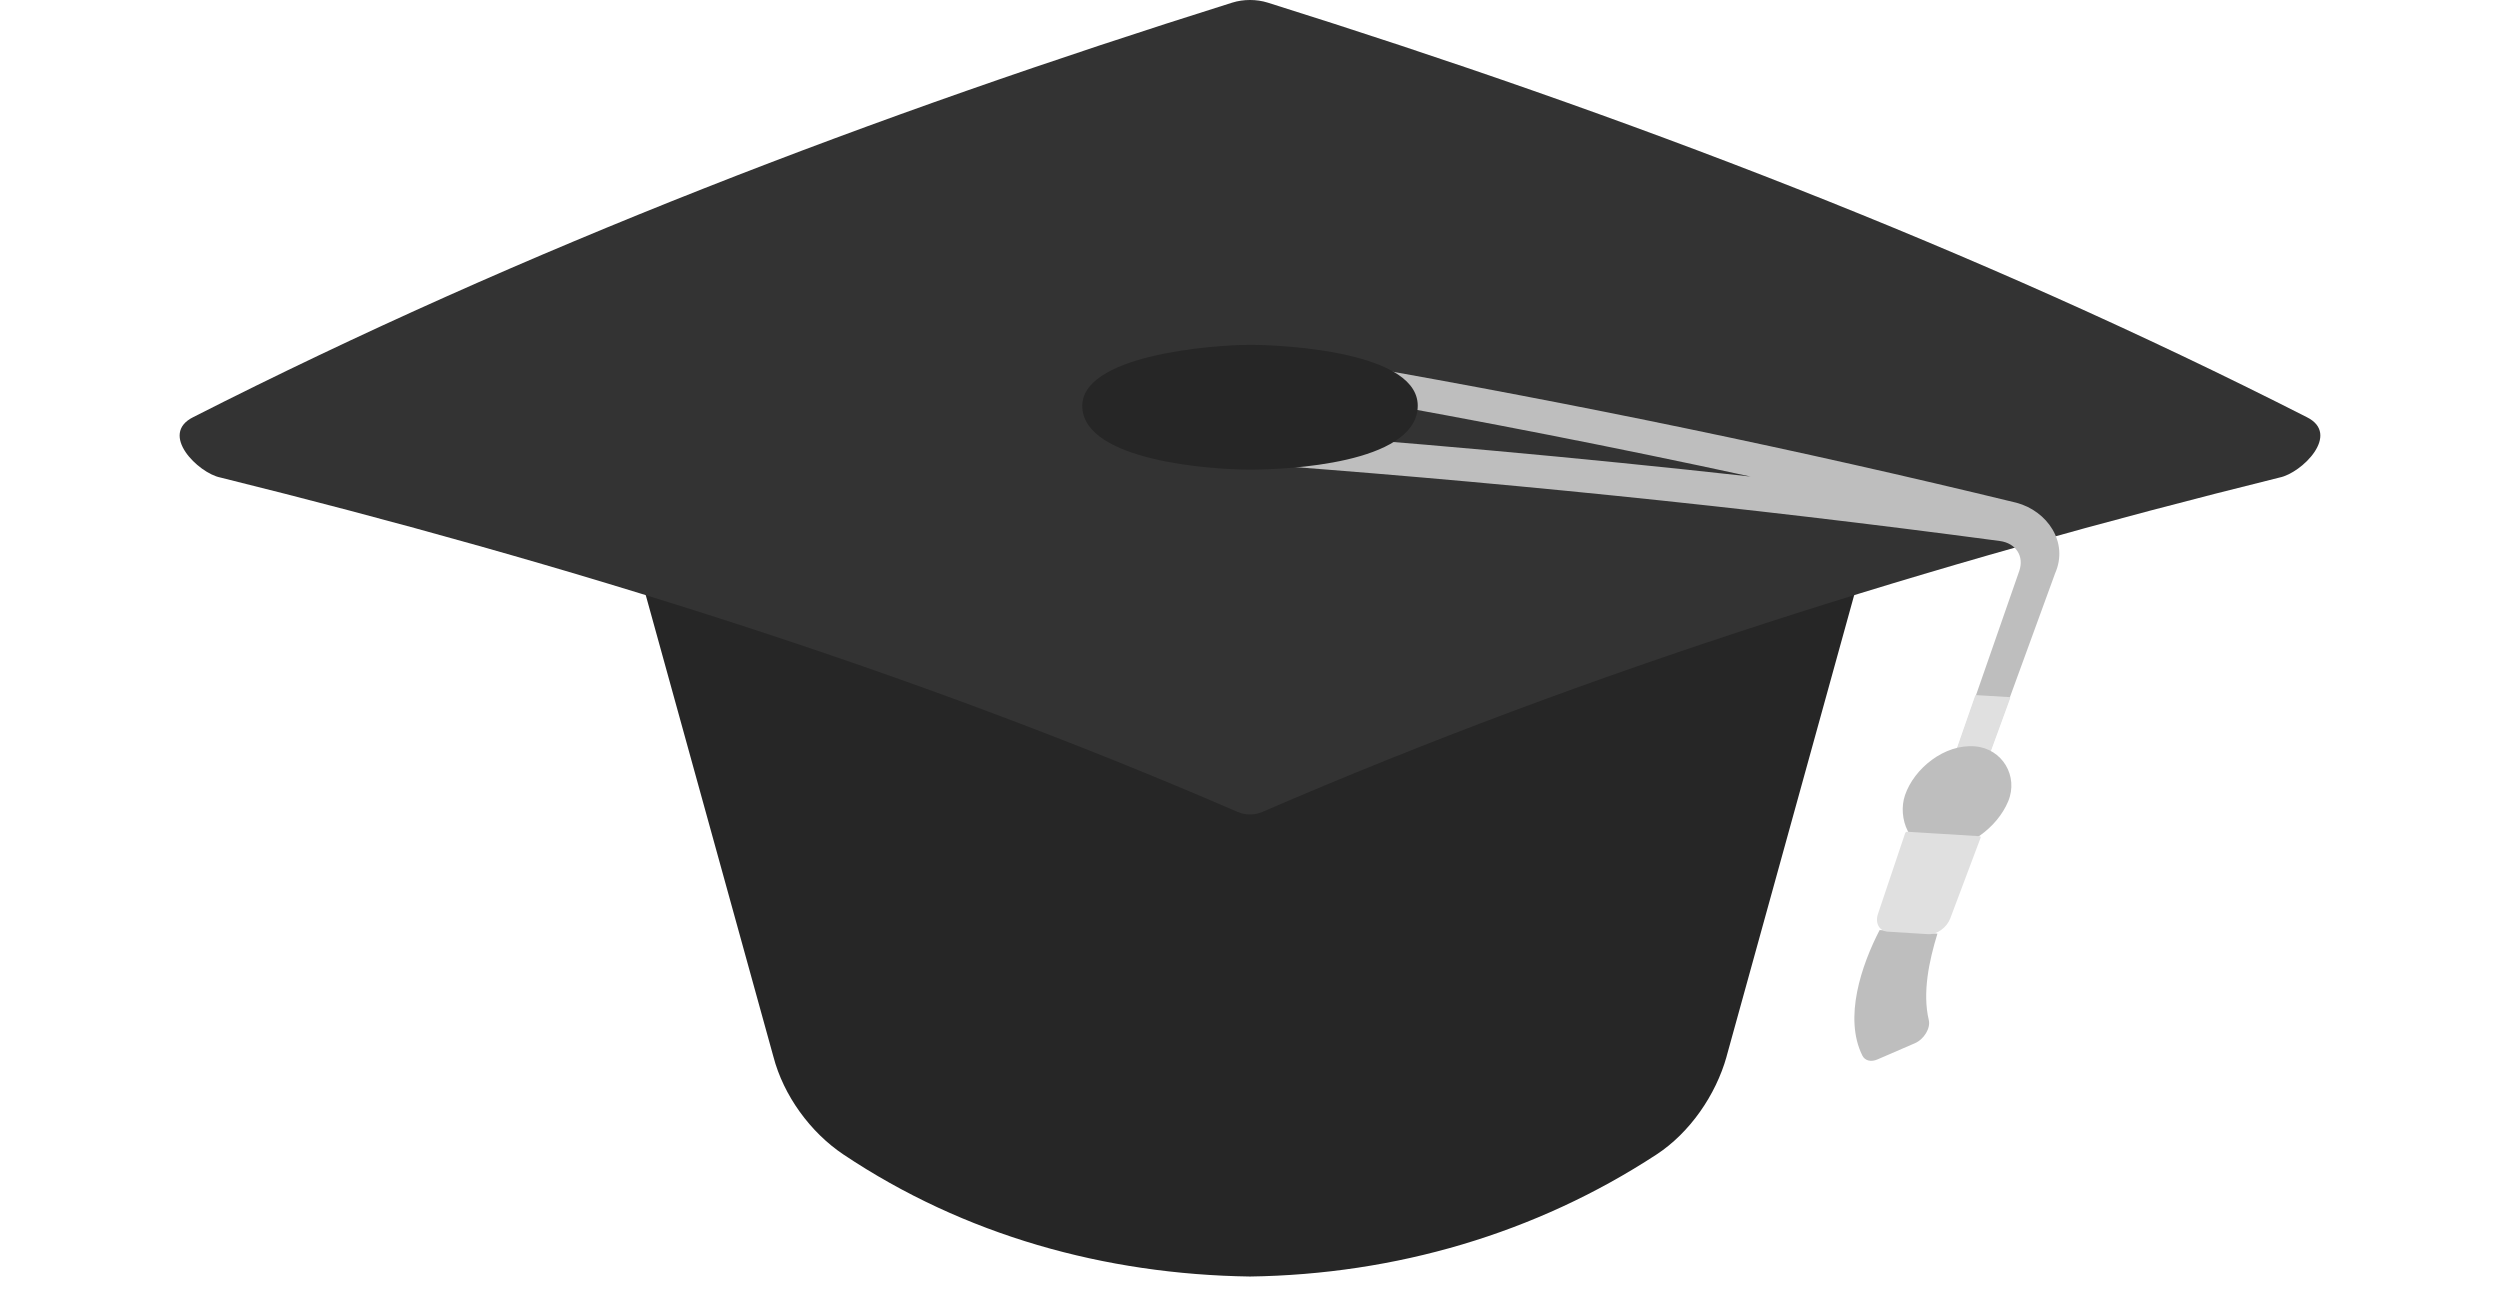 <?xml version="1.0" encoding="UTF-8"?>
<svg id="objects" xmlns="http://www.w3.org/2000/svg" viewBox="0 0 1254.56 653.91">
  <defs>
    <style>
      .cls-1 {
        fill: #262626;
      }

      .cls-1, .cls-2, .cls-3, .cls-4 {
        stroke-width: 0px;
      }

      .cls-2 {
        fill: #e0e0e0;
      }

      .cls-3 {
        fill: #333;
      }

      .cls-4 {
        fill: #bebebe;
      }
    </style>
  </defs>
  <path class="cls-4" d="m943.24,466.72c-9.11,17.62-18.1,44.02-8.66,63,1.27,2.56,4.31,3.35,7.56,1.93,7.43-3.26,11.18-4.88,18.74-8.11,4.65-1.99,8-7.57,7.04-11.62-3.28-13.81.15-29.79,4.33-43.41-9.67-.62-19.34-1.22-29.02-1.79Z"/>
  <path class="cls-1" d="m866.43,530.25c-5.41,19.24-18.39,38.15-35.17,49.12-60.75,39.73-131.13,60.17-203.99,61.22-72.87-1.05-143.37-20.69-203.99-61.22-16.62-11.11-30.1-29.62-35.17-49.12-26.44-95.61-52.89-191.22-79.33-286.83,212.23-9.97,424.73-9.97,636.96,0-26.44,95.61-52.89,191.22-79.33,286.83Z"/>
  <path class="cls-3" d="m1144,239.62c-174.05,43.14-345.68,96.49-510.39,167.77-4.06,1.77-8.61,1.77-12.66,0-164.71-71.28-336.33-124.63-510.39-167.77-10.99-2.19-30.98-21.71-13.56-30.31C264.16,124.36,439.6,57.49,618.34,1.33c5.7-1.78,12.17-1.78,17.87,0,178.74,56.15,354.19,123.03,521.34,207.98,17.43,8.6-2.57,28.12-13.56,30.31Z"/>
  <path class="cls-4" d="m1031.28,287.78c-12.19,33.41-24.38,66.82-36.57,100.23-6.55-.41-9.83-.62-16.39-1.01,11.66-33.48,23.32-66.96,34.98-100.45,2.58-7.41-1.64-13.97-9.73-15.06-128.58-17.18-257.62-30.28-387.01-39.56.55-6.55.84-9.83,1.41-16.38,86.99,6.17,173.83,14.01,260.51,23.6-67.4-14.6-135.06-27.84-202.97-39.87,1.75-6.44,2.63-9.66,4.41-16.1,111.41,19.55,222.15,42.4,332.06,69.13,15.29,4.11,26.28,19.68,19.3,35.46Z"/>
  <path class="cls-1" d="m711.41,204.88c-2.09,27.64-64.76,30.79-84.13,30.79-20.39,0-82.2-4.56-84.13-30.79-1.97-26.77,65.76-31.83,84.13-31.83,17.4,0,86.27,3.57,84.13,31.83Z"/>
  <path class="cls-2" d="m998.24,379.18c-6.85-.43-10.28-.64-17.13-1.06,3.35-9.64,6.71-19.28,10.07-28.92.08-.22.33-.39.56-.38,6.71.4,10.07.61,16.78,1.03.23.01.35.21.27.43l-10.55,28.89Z"/>
  <path class="cls-4" d="m1007.73,402.19c-5.47,13.15-20.51,24.31-35.14,24.35-14.56.03-20.48-16.19-16.6-27.54,4.57-13.37,19.8-25.76,35.15-24.46,13.62,1.15,21.9,14.89,16.6,27.65Z"/>
  <path class="cls-2" d="m967.68,468.79c-8.1-.51-12.15-.76-20.26-1.25-4.34-.26-6.57-4.26-5-8.94l13.62-40.46c.15-.44.61-.77,1.04-.75,12.11.71,24.22,1.45,36.33,2.24.43.03.64.41.48.84-5.06,13.45-10.12,26.91-15.18,40.36-1.76,4.67-6.69,8.22-11.03,7.95Z"/>
</svg>
